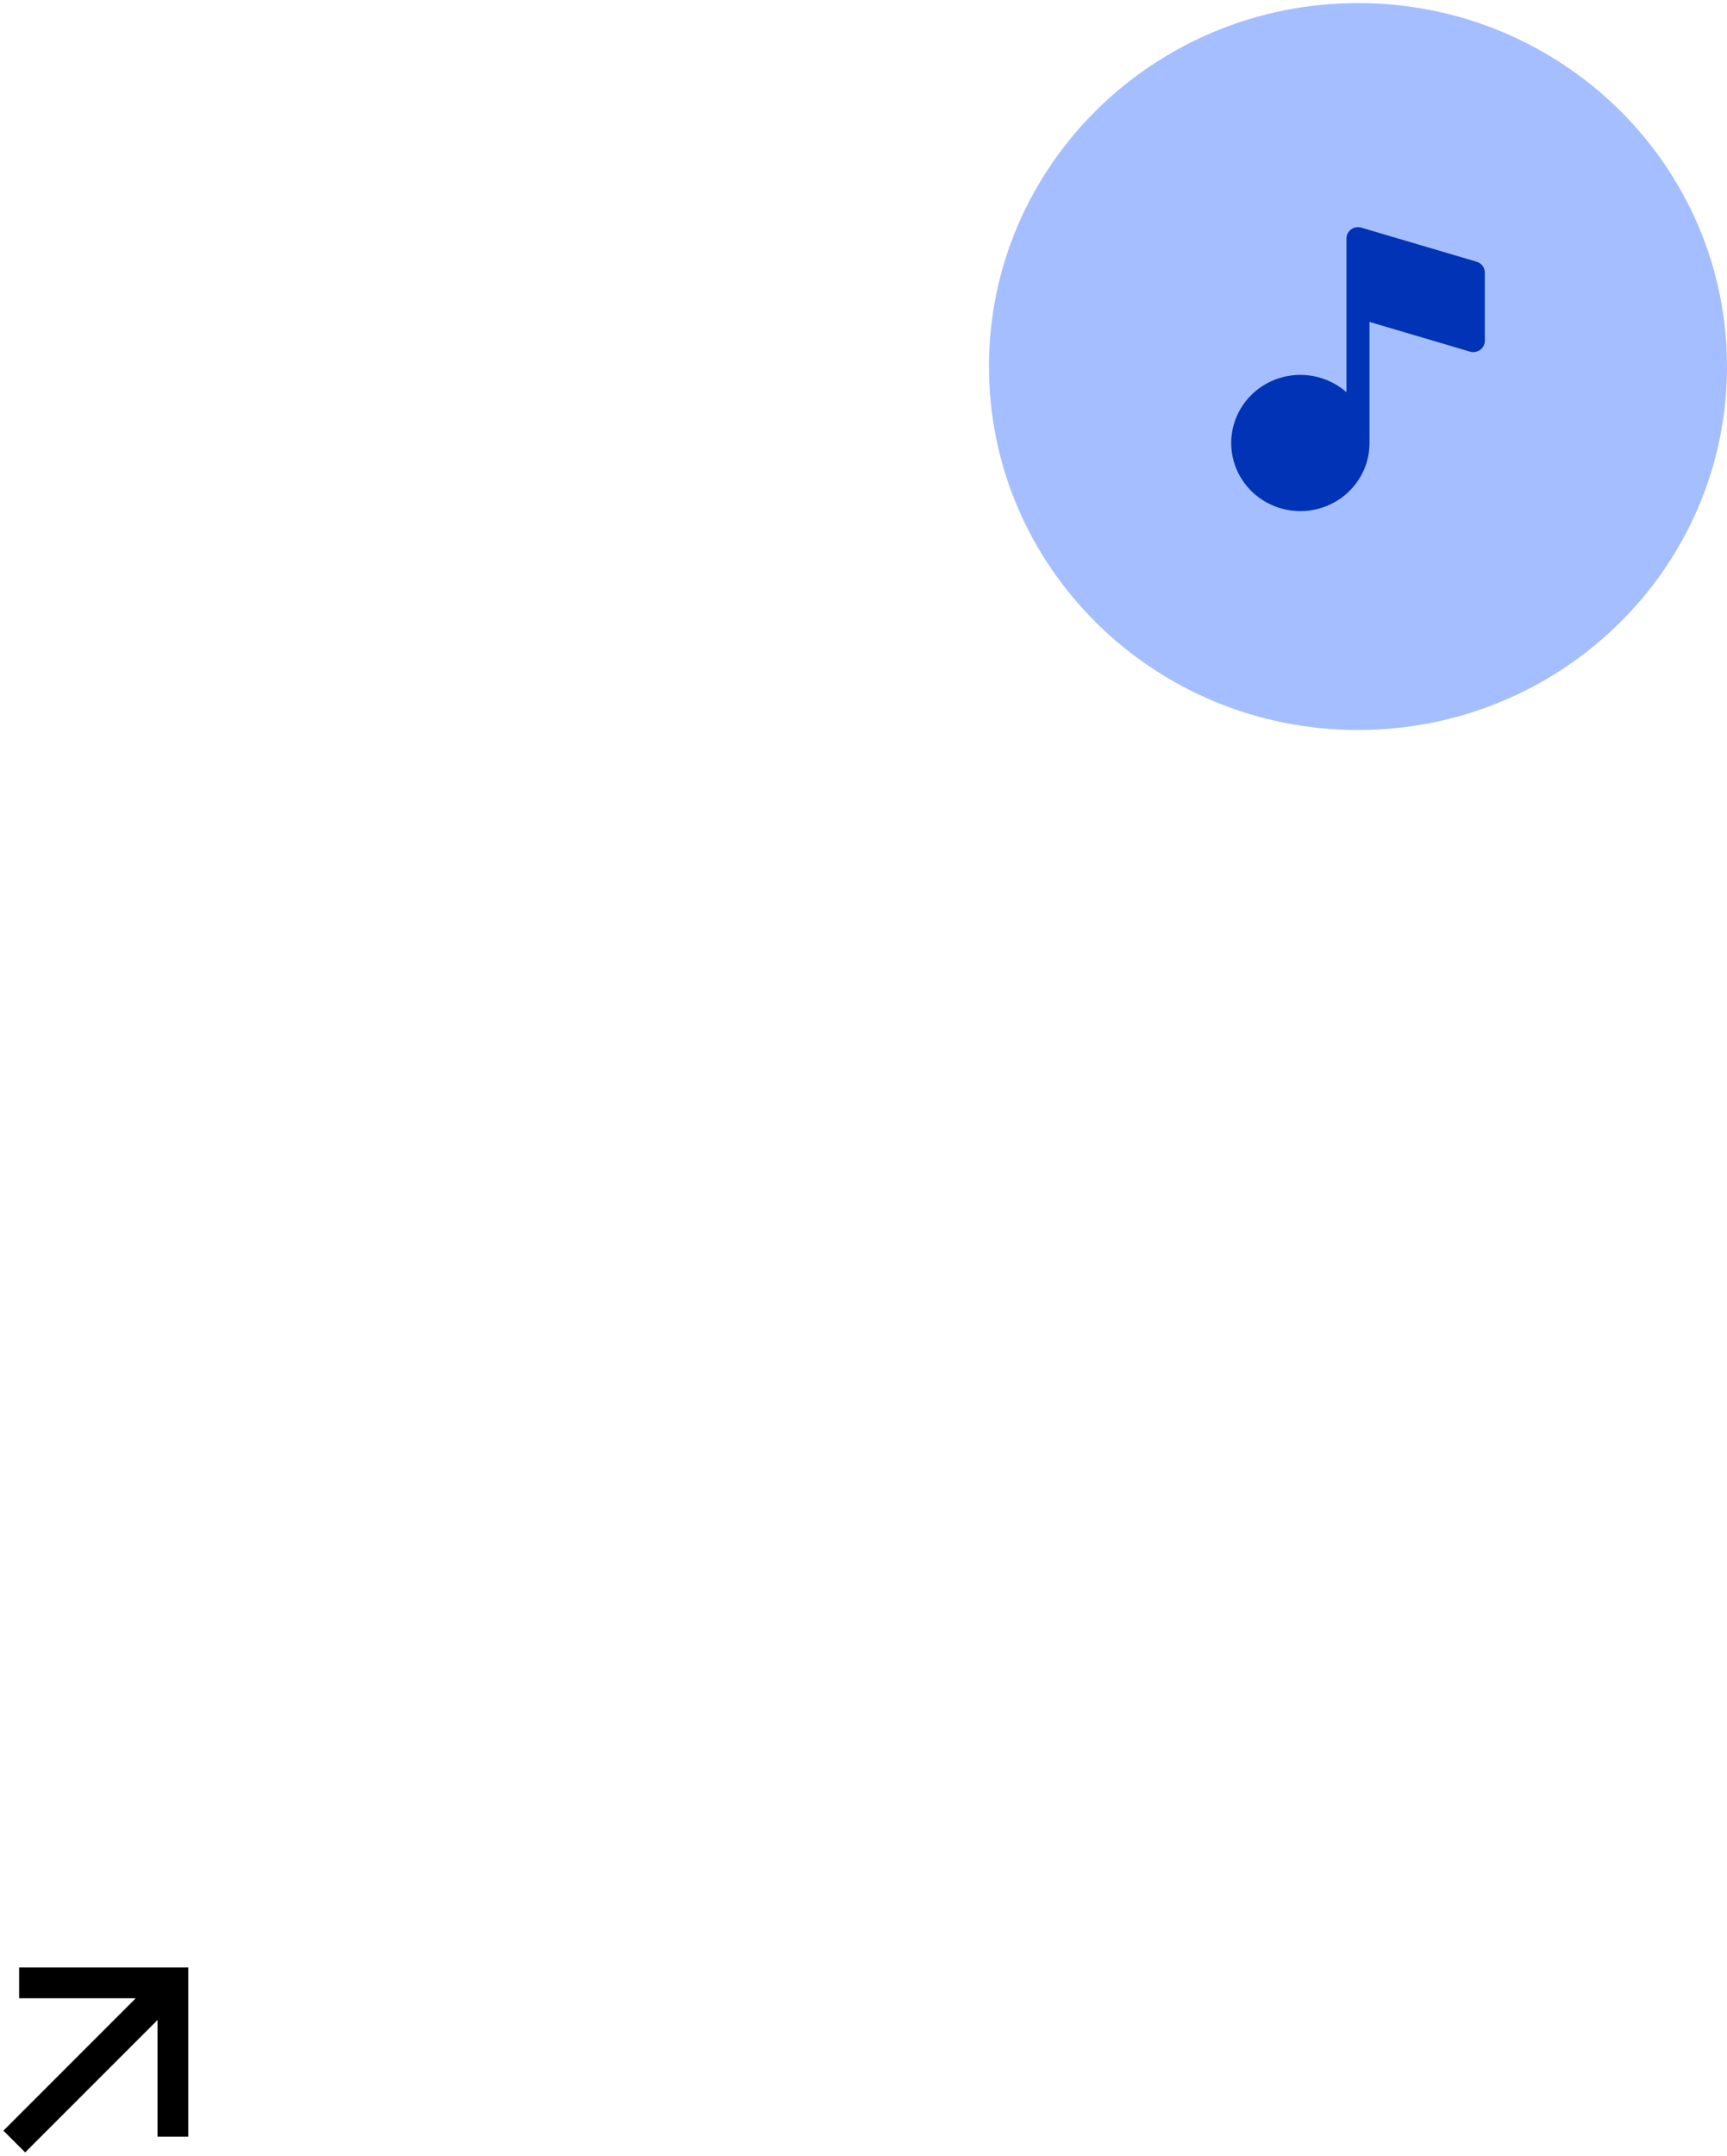 <svg width="117" height="146" viewBox="0 0 117 146" fill="none" xmlns="http://www.w3.org/2000/svg">
<path d="M10.671 136.806L1.705 145.772L0.232 144.299L9.197 135.333H1.296V133.25H12.754V144.708H10.671V136.806Z" fill="black"/>
<path d="M117 24.824C117 11.23 105.807 0.209 92 0.209C78.193 0.209 67 11.23 67 24.824C67 38.419 78.193 49.44 92 49.44C105.807 49.44 117 38.419 117 24.824Z" fill="#A5BEFF"/>
<path d="M100.037 17.725L92.224 15.417C92.108 15.383 91.985 15.376 91.865 15.396C91.745 15.417 91.631 15.465 91.534 15.537C91.436 15.608 91.356 15.701 91.302 15.809C91.247 15.916 91.219 16.034 91.219 16.154V20.752C91.218 20.764 91.218 20.776 91.219 20.787V26.564C90.419 25.86 89.398 25.447 88.327 25.395C87.255 25.343 86.198 25.655 85.332 26.279C84.466 26.902 83.843 27.799 83.568 28.82C83.293 29.84 83.382 30.924 83.82 31.887C84.259 32.852 85.02 33.638 85.976 34.116C86.933 34.594 88.027 34.734 89.076 34.514C90.125 34.292 91.066 33.724 91.74 32.902C92.414 32.081 92.782 31.056 92.781 30V21.803L99.588 23.814C99.705 23.848 99.828 23.855 99.948 23.835C100.068 23.814 100.181 23.766 100.279 23.694C100.377 23.623 100.456 23.529 100.511 23.422C100.565 23.315 100.594 23.197 100.594 23.077V18.462C100.594 18.296 100.54 18.135 100.439 18.003C100.339 17.87 100.198 17.773 100.037 17.725Z" fill="#0033B6"/>
</svg>

